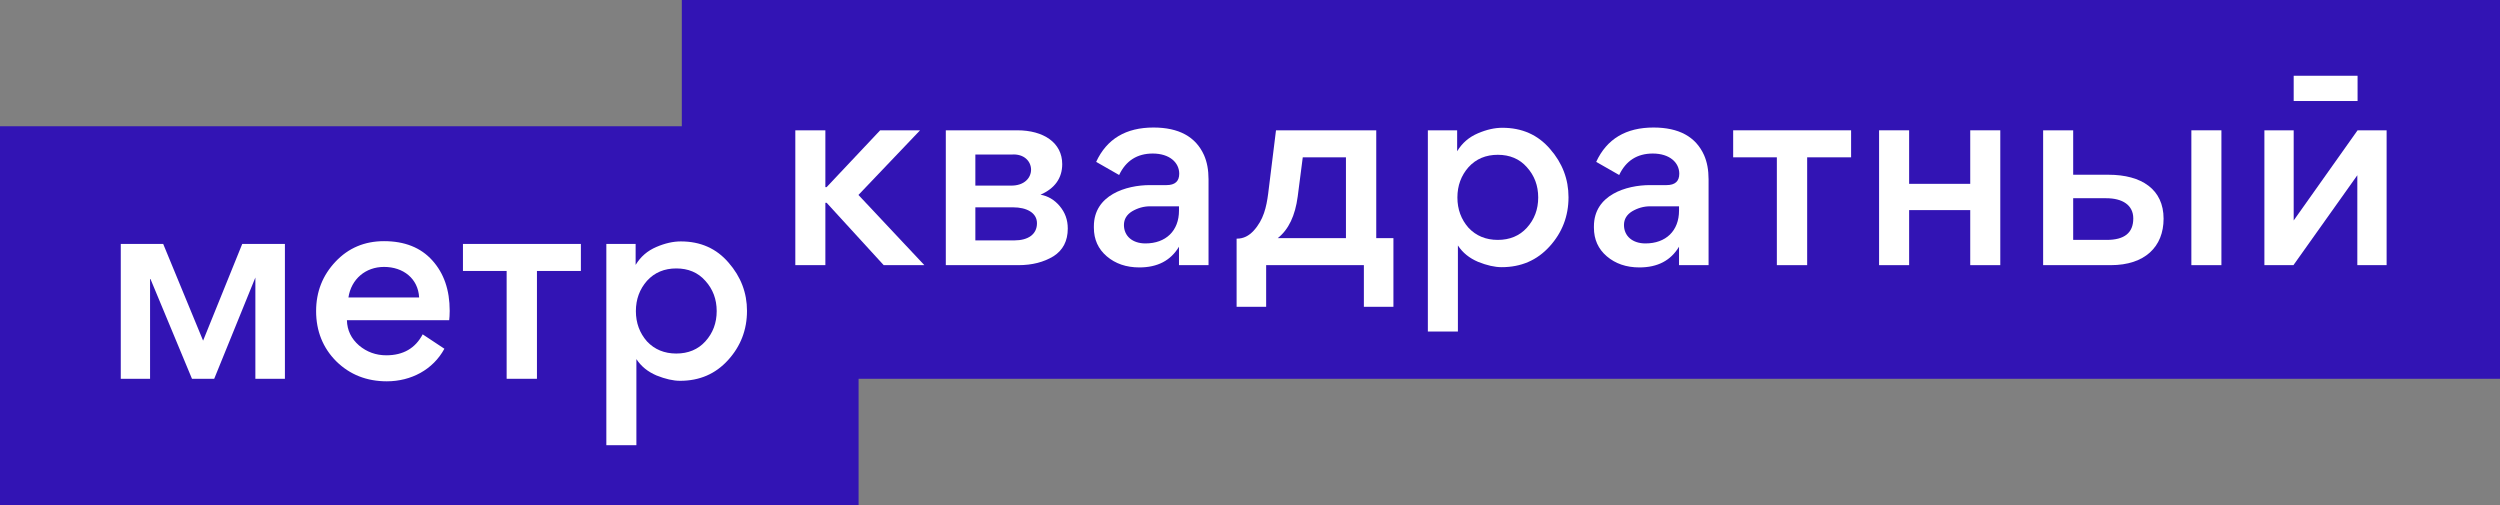 <svg width="198" height="40" viewBox="0 0 198 40" fill="none" xmlns="http://www.w3.org/2000/svg">
<rect x="0" y="0" width="198" height="40" fill="#808080" stroke="none"/>
<path fill-rule="evenodd" clip-rule="evenodd" d="M198 0H54V10H0V40H68V30H198V0Z" fill="#3214B4"/>
<path d="M186.72 6V8H181.66V6H186.72Z" fill="white"/>
<path fill-rule="evenodd" clip-rule="evenodd" d="M93.395 13.76C93.395 14.36 93.055 14.66 92.395 14.66H91.076C89.195 14.66 86.635 15.44 86.635 17.92V18.04C86.635 18.96 86.975 19.72 87.656 20.3C88.335 20.88 89.195 21.18 90.236 21.18C91.675 21.18 92.716 20.64 93.376 19.54V21H95.716V14.2C95.716 13.46 95.596 12.82 95.356 12.28C94.695 10.82 93.356 10.1 91.356 10.1C89.175 10.1 87.656 11 86.816 12.82L88.635 13.86C89.175 12.72 90.076 12.16 91.296 12.16C92.635 12.16 93.395 12.88 93.395 13.76ZM93.376 16.68C93.376 18.28 92.335 19.28 90.716 19.28C89.695 19.28 89.016 18.7 89.016 17.82C89.016 17.36 89.236 17 89.656 16.74C90.096 16.48 90.576 16.34 91.076 16.34H93.376V16.68Z" fill="white"/>
<path d="M62.989 21V10.32H65.369V14.82H65.469L69.709 10.32H72.869L67.989 15.44L73.209 21H69.989L65.469 16.06H65.369V21H62.989Z" fill="white"/>
<path fill-rule="evenodd" clip-rule="evenodd" d="M74.908 21H80.668C81.748 21 82.668 20.76 83.428 20.3C84.188 19.82 84.568 19.08 84.568 18.1C84.568 17.4 84.348 16.82 83.928 16.32C83.508 15.82 82.988 15.52 82.408 15.42C83.548 14.92 84.128 14.1 84.128 13C84.128 11.3 82.648 10.32 80.568 10.32H74.908V21ZM77.248 12.24H80.108C82.128 12.08 82.248 14.74 80.048 14.7H77.248V12.24ZM77.248 16.42H80.228C81.328 16.42 82.128 16.86 82.128 17.68C82.128 18.56 81.428 19.04 80.328 19.04H77.248V16.42Z" fill="white"/>
<path fill-rule="evenodd" clip-rule="evenodd" d="M100.279 24.3H97.939V18.9H97.979C98.479 18.9 98.919 18.68 99.299 18.26C100.079 17.4 100.299 16.4 100.439 15.34L101.059 10.32H108.999V18.86H110.359V24.3H108.019V21H100.279V24.3ZM106.599 18.86V12.46H103.179L102.779 15.56C102.579 17.08 102.059 18.18 101.199 18.86H106.599Z" fill="white"/>
<path fill-rule="evenodd" clip-rule="evenodd" d="M122.766 11.8C123.746 12.92 124.226 14.2 124.226 15.62C124.226 17.12 123.726 18.42 122.726 19.52C121.726 20.62 120.466 21.16 118.926 21.16C118.386 21.16 117.766 21.02 117.066 20.74C116.366 20.44 115.846 20.02 115.466 19.44V26.26H113.086V10.32H115.406V11.98C115.806 11.32 116.346 10.86 117.046 10.56C117.746 10.26 118.386 10.12 118.986 10.12C120.546 10.12 121.806 10.68 122.766 11.8ZM118.626 12.26C117.686 12.26 116.906 12.58 116.306 13.24C115.726 13.9 115.426 14.7 115.426 15.64C115.426 16.58 115.726 17.38 116.306 18.04C116.906 18.68 117.686 19 118.626 19C119.566 19 120.346 18.68 120.926 18.04C121.526 17.38 121.826 16.58 121.826 15.64C121.826 14.7 121.526 13.9 120.926 13.24C120.346 12.58 119.566 12.26 118.626 12.26Z" fill="white"/>
<path fill-rule="evenodd" clip-rule="evenodd" d="M131.999 14.66C132.659 14.66 132.999 14.36 132.999 13.76C132.999 12.88 132.239 12.16 130.899 12.16C129.679 12.16 128.779 12.72 128.239 13.86L126.419 12.82C127.259 11 128.779 10.1 130.959 10.1C132.959 10.1 134.299 10.82 134.959 12.28C135.199 12.82 135.319 13.46 135.319 14.2V21H132.979V19.54C132.319 20.64 131.279 21.18 129.839 21.18C128.799 21.18 127.939 20.88 127.259 20.3C126.579 19.72 126.239 18.96 126.239 18.04V17.92C126.239 15.44 128.799 14.66 130.679 14.66H131.999ZM130.319 19.28C131.939 19.28 132.979 18.28 132.979 16.68V16.34H130.679C130.179 16.34 129.699 16.48 129.259 16.74C128.839 17 128.619 17.36 128.619 17.82C128.619 18.7 129.299 19.28 130.319 19.28Z" fill="white"/>
<path d="M140.727 12.46H137.267V10.32H146.607V12.46H143.127V21H140.727V12.46Z" fill="white"/>
<path d="M151.203 21H148.823V10.32H151.203V14.56H156.043V10.32H158.423V21H156.043V16.64H151.203V21Z" fill="white"/>
<path fill-rule="evenodd" clip-rule="evenodd" d="M166.996 13.84C169.616 13.84 171.356 15 171.356 17.32C171.356 19.54 169.876 21 167.176 21H161.816V10.32H164.196V13.84H166.996ZM166.856 19C168.256 19 168.956 18.44 168.956 17.3C168.956 16.24 168.096 15.7 166.816 15.7H164.196V19H166.856Z" fill="white"/>
<path d="M173.556 21H175.936V10.32H173.556V21Z" fill="white"/>
<path d="M179.34 21H181.64L186.7 13.88V21H189.02V10.32H186.72L181.66 17.46V10.32H179.34V21Z" fill="white"/>
<path fill-rule="evenodd" clip-rule="evenodd" d="M35.616 24.62C35.616 24.94 35.596 25.18 35.576 25.36H27.476C27.496 26.16 27.816 26.82 28.436 27.36C29.056 27.88 29.776 28.14 30.596 28.14C31.936 28.14 32.896 27.58 33.476 26.48L35.196 27.62C34.296 29.28 32.556 30.2 30.636 30.2C29.056 30.2 27.716 29.68 26.636 28.62C25.576 27.56 25.036 26.22 25.036 24.64C25.036 23.1 25.556 21.8 26.576 20.72C27.596 19.64 28.876 19.1 30.416 19.1C32.036 19.1 33.316 19.6 34.236 20.62C35.156 21.64 35.616 22.96 35.616 24.62ZM33.196 23.56C33.116 22.06 31.936 21.14 30.416 21.14C28.956 21.14 27.816 22.1 27.596 23.56H33.196Z" fill="white"/>
<path d="M9.565 19.32V30H11.885V22.02L15.205 30H16.965L20.225 21.98V30H22.565V19.32H19.185L16.085 26.98L12.925 19.32H9.565Z" fill="white"/>
<path d="M36.666 21.46H40.126V30H42.526V21.46H46.006V19.32H36.666V21.46Z" fill="white"/>
<path fill-rule="evenodd" clip-rule="evenodd" d="M59.162 24.62C59.162 23.2 58.682 21.92 57.702 20.8C56.742 19.68 55.482 19.12 53.922 19.12C53.322 19.12 52.682 19.26 51.982 19.56C51.282 19.86 50.742 20.32 50.342 20.98V19.32H48.022V35.26H50.402V28.44C50.782 29.02 51.302 29.44 52.002 29.74C52.702 30.02 53.322 30.16 53.862 30.16C55.402 30.16 56.662 29.62 57.662 28.52C58.662 27.42 59.162 26.12 59.162 24.62ZM51.242 22.24C51.842 21.58 52.622 21.26 53.562 21.26C54.502 21.26 55.282 21.58 55.862 22.24C56.462 22.9 56.762 23.7 56.762 24.64C56.762 25.58 56.462 26.38 55.862 27.04C55.282 27.68 54.502 28 53.562 28C52.622 28 51.842 27.68 51.242 27.04C50.662 26.38 50.362 25.58 50.362 24.64C50.362 23.7 50.662 22.9 51.242 22.24Z" fill="white"/>
</svg>
